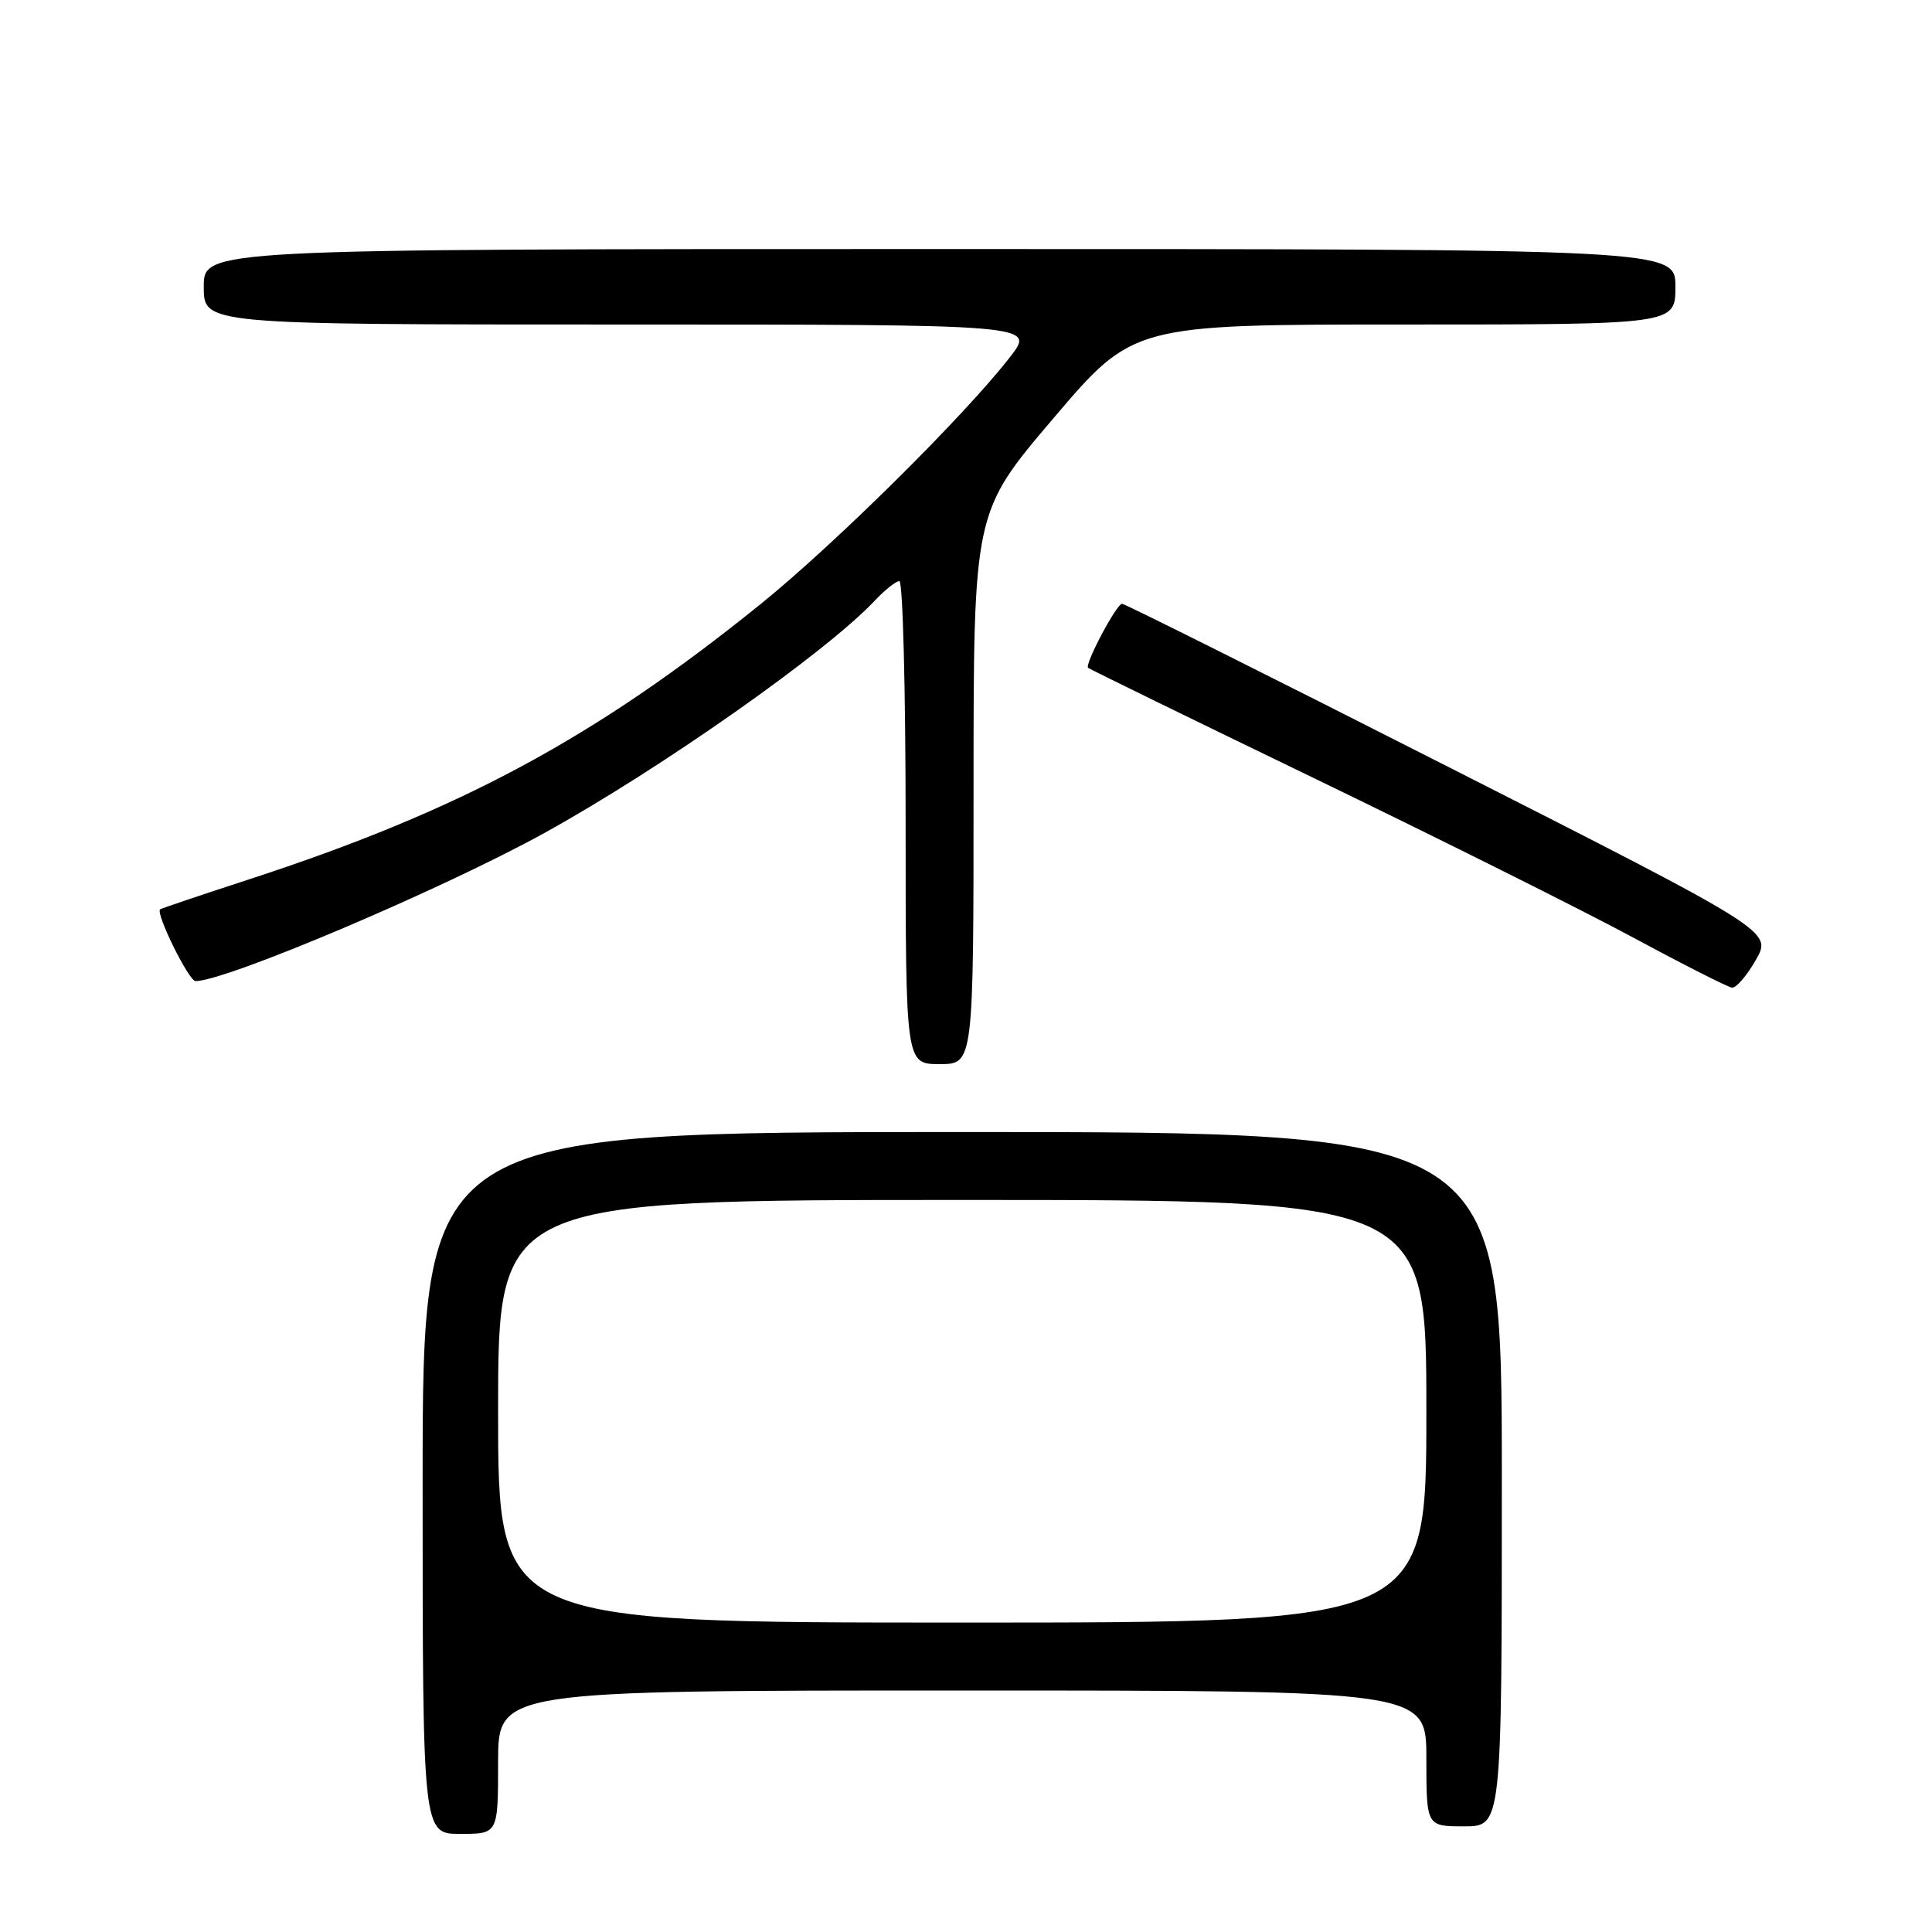 <?xml version="1.0" encoding="UTF-8" standalone="no"?>
<!DOCTYPE svg PUBLIC "-//W3C//DTD SVG 1.1//EN" "http://www.w3.org/Graphics/SVG/1.1/DTD/svg11.dtd" >
<svg xmlns="http://www.w3.org/2000/svg" xmlns:xlink="http://www.w3.org/1999/xlink" version="1.1" viewBox="0 0 256 256">
 <g >
 <path fill="currentColor"
d=" M 66.00 233.50 C 66.00 224.00 66.00 224.00 127.50 224.00 C 189.00 224.00 189.00 224.00 189.00 233.00 C 189.00 242.00 189.00 242.00 194.00 242.00 C 199.00 242.00 199.00 242.00 199.00 196.00 C 199.00 150.00 199.00 150.00 127.50 150.00 C 56.00 150.00 56.00 150.00 56.00 196.50 C 56.00 243.00 56.00 243.00 61.00 243.00 C 66.00 243.00 66.00 243.00 66.00 233.50 Z  M 129.00 104.43 C 129.00 67.86 129.00 67.86 139.58 55.43 C 150.15 43.00 150.15 43.00 186.08 43.00 C 222.00 43.00 222.00 43.00 222.00 38.00 C 222.00 33.00 222.00 33.00 124.50 33.00 C 27.00 33.00 27.00 33.00 27.00 38.00 C 27.00 43.00 27.00 43.00 82.08 43.00 C 137.17 43.00 137.17 43.00 133.88 47.25 C 127.91 54.98 110.65 72.07 100.78 80.05 C 78.75 97.84 61.02 107.38 33.00 116.52 C 26.68 118.58 21.38 120.37 21.22 120.49 C 20.58 121.01 25.02 130.00 25.91 130.00 C 29.96 130.00 58.65 117.82 72.11 110.39 C 87.51 101.89 109.51 86.42 115.92 79.58 C 117.26 78.16 118.72 77.00 119.17 77.00 C 119.63 77.00 120.00 91.40 120.00 109.00 C 120.00 141.00 120.00 141.00 124.50 141.00 C 129.00 141.00 129.00 141.00 129.00 104.43 Z  M 232.66 127.19 C 234.83 123.40 234.83 123.40 192.07 101.70 C 168.56 89.76 149.03 80.00 148.68 80.00 C 147.95 80.00 143.69 88.04 144.18 88.49 C 144.36 88.66 158.00 95.32 174.50 103.30 C 191.00 111.28 209.90 120.72 216.50 124.28 C 223.10 127.84 228.95 130.80 229.50 130.87 C 230.05 130.93 231.47 129.28 232.66 127.19 Z  M 66.00 187.00 C 66.00 159.00 66.00 159.00 127.50 159.00 C 189.00 159.00 189.00 159.00 189.00 187.00 C 189.00 215.00 189.00 215.00 127.50 215.00 C 66.00 215.00 66.00 215.00 66.00 187.00 Z "/>
</g>
</svg>